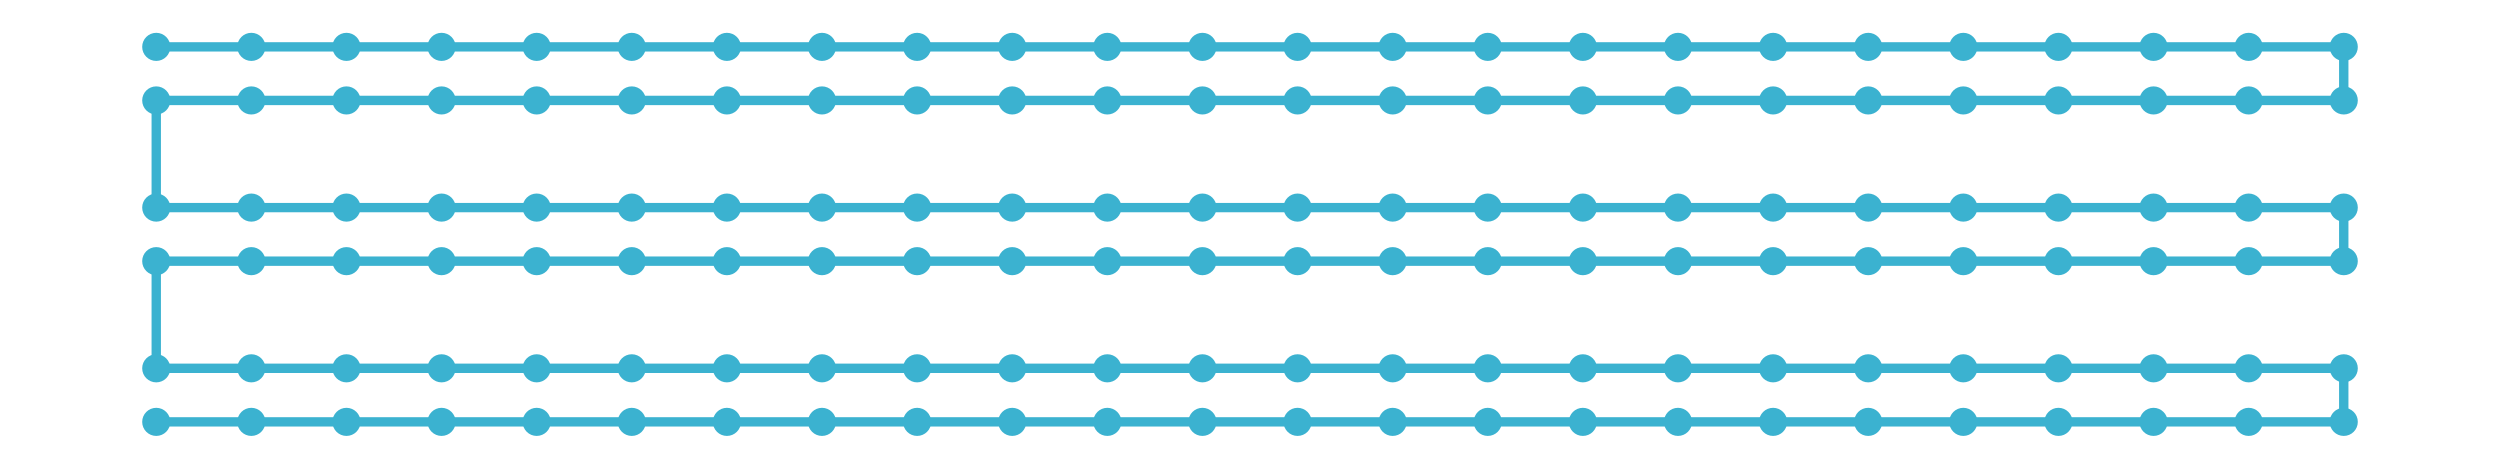 <?xml version="1.0" encoding="utf-8" ?>
<svg xmlns="http://www.w3.org/2000/svg" xmlns:ev="http://www.w3.org/2001/xml-events" xmlns:xlink="http://www.w3.org/1999/xlink" baseProfile="full" height="15mm" version="1.1" viewBox="0,0,80,15" width="80mm">
    <defs>
        <style type="text/css"><![CDATA[
.stitch_line {
    stroke-width: 0.3;
    stroke-linejoin: round;
    stroke-linecap: round;
    fill: none;
}
.path_center_line {
    fill: none;
    stroke:#808080;
    stroke-width: 0.2;
    stroke-linejoin: round;
    stroke-linecap: round;
}
.path_contour {
    fill: #808080;
    fill-opacity: 0.3;
    stroke: #808080;
    stroke-opacity: 1;
    stroke-width: 0.3;
}
.text{
    text-anchor: middle;
    dominant-baseline: middle;
    font-family: sans-serif;
    font-size: 1.5mm;
}
.smalltext{
    text-anchor: middle;
    dominant-baseline: middle;
    font-family: sans-serif;
    font-size: 1mm;
}
.color_0 {
    stroke:#3bb2d0;
}
.dot_0 {
    marker-start:url(#dot_0);
    marker-mid:url(#dot_0);
    marker-end:url(#dot_0);
}
]]></style>
        <marker id="dot_0" markerHeight="3.0" markerWidth="3.0" refX="1.5" refY="1.5">
            <circle cx="1.5" cy="1.5" fill="#3bb2d0" r="1.5"/>
        </marker>
    </defs>
    <g>
        <path class="stitch_line color_0 dot_0" d="M 5.000, 1.500  L 8.043, 1.500  L 11.087, 1.500  L 14.130, 1.500  L 17.174, 1.500  L 20.217, 1.500  L 23.261, 1.500  L 26.304, 1.500  L 29.348, 1.500  L 32.391, 1.500  L 35.435, 1.500  L 38.478, 1.500  L 41.522, 1.500  L 44.565, 1.500  L 47.609, 1.500  L 50.652, 1.500  L 53.696, 1.500  L 56.739, 1.500  L 59.783, 1.500  L 62.826, 1.500  L 65.870, 1.500  L 68.913, 1.500  L 71.957, 1.500  L 75.000, 1.500  L 75.000, 3.214  L 71.957, 3.214  L 68.913, 3.214  L 65.870, 3.214  L 62.826, 3.214  L 59.783, 3.214  L 56.739, 3.214  L 53.696, 3.214  L 50.652, 3.214  L 47.609, 3.214  L 44.565, 3.214  L 41.522, 3.214  L 38.478, 3.214  L 35.435, 3.214  L 32.391, 3.214  L 29.348, 3.214  L 26.304, 3.214  L 23.261, 3.214  L 20.217, 3.214  L 17.174, 3.214  L 14.130, 3.214  L 11.087, 3.214  L 8.043, 3.214  L 5.000, 3.214  L 5.000, 6.643  L 8.043, 6.643  L 11.087, 6.643  L 14.130, 6.643  L 17.174, 6.643  L 20.217, 6.643  L 23.261, 6.643  L 26.304, 6.643  L 29.348, 6.643  L 32.391, 6.643  L 35.435, 6.643  L 38.478, 6.643  L 41.522, 6.643  L 44.565, 6.643  L 47.609, 6.643  L 50.652, 6.643  L 53.696, 6.643  L 56.739, 6.643  L 59.783, 6.643  L 62.826, 6.643  L 65.870, 6.643  L 68.913, 6.643  L 71.957, 6.643  L 75.000, 6.643  L 75.000, 8.357  L 71.957, 8.357  L 68.913, 8.357  L 65.870, 8.357  L 62.826, 8.357  L 59.783, 8.357  L 56.739, 8.357  L 53.696, 8.357  L 50.652, 8.357  L 47.609, 8.357  L 44.565, 8.357  L 41.522, 8.357  L 38.478, 8.357  L 35.435, 8.357  L 32.391, 8.357  L 29.348, 8.357  L 26.304, 8.357  L 23.261, 8.357  L 20.217, 8.357  L 17.174, 8.357  L 14.130, 8.357  L 11.087, 8.357  L 8.043, 8.357  L 5.000, 8.357  L 5.000, 11.786  L 8.043, 11.786  L 11.087, 11.786  L 14.130, 11.786  L 17.174, 11.786  L 20.217, 11.786  L 23.261, 11.786  L 26.304, 11.786  L 29.348, 11.786  L 32.391, 11.786  L 35.435, 11.786  L 38.478, 11.786  L 41.522, 11.786  L 44.565, 11.786  L 47.609, 11.786  L 50.652, 11.786  L 53.696, 11.786  L 56.739, 11.786  L 59.783, 11.786  L 62.826, 11.786  L 65.870, 11.786  L 68.913, 11.786  L 71.957, 11.786  L 75.000, 11.786  L 75.000, 13.500  L 71.957, 13.500  L 68.913, 13.500  L 65.870, 13.500  L 62.826, 13.500  L 59.783, 13.500  L 56.739, 13.500  L 53.696, 13.500  L 50.652, 13.500  L 47.609, 13.500  L 44.565, 13.500  L 41.522, 13.500  L 38.478, 13.500  L 35.435, 13.500  L 32.391, 13.500  L 29.348, 13.500  L 26.304, 13.500  L 23.261, 13.500  L 20.217, 13.500  L 17.174, 13.500  L 14.130, 13.500  L 11.087, 13.500  L 8.043, 13.500  L 5.000, 13.500 "/>
    </g>
</svg>

